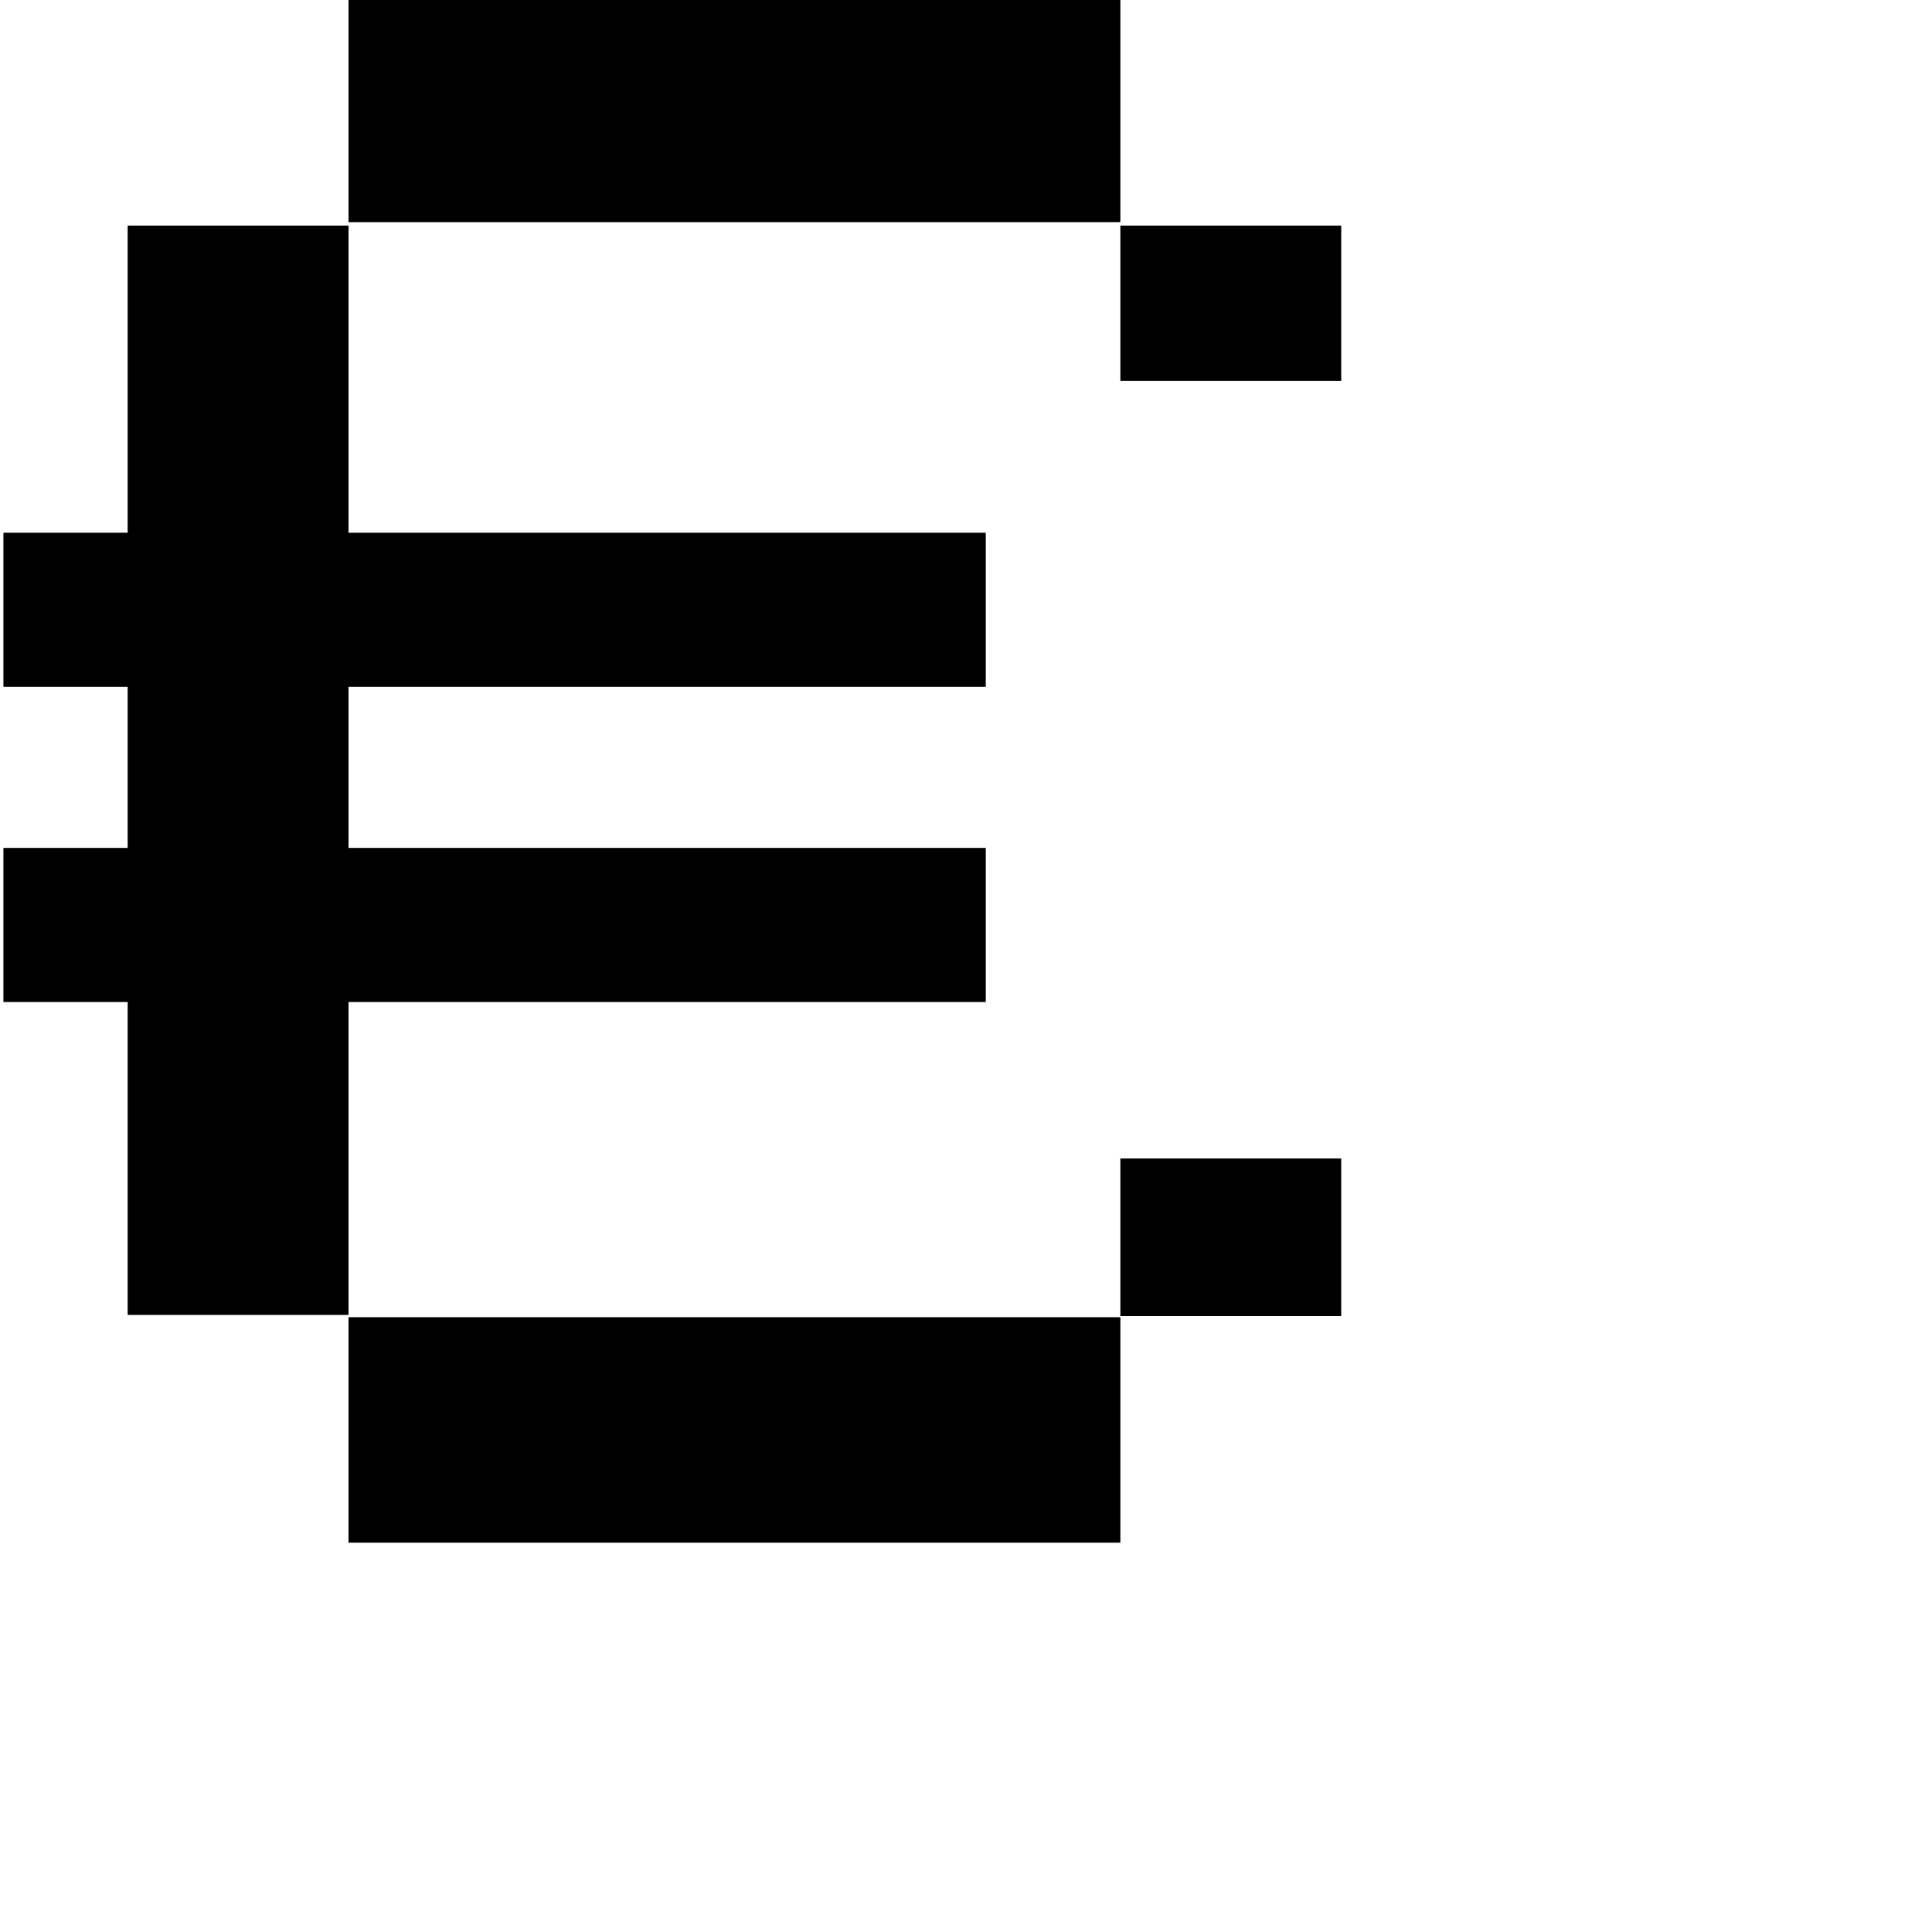 <?xml version="1.0" encoding="UTF-8" standalone="no"?>
<!-- Created with Inkscape (http://www.inkscape.org/) -->

<svg
   width="1000pt"
   height="1000pt"
   viewBox="0 0 352.778 352.778"
   version="1.1"
   id="svg1"
   sodipodi:docname="euro.svg"
   inkscape:version="1.4 (e7c3feb100, 2024-10-09)"
   xmlns:inkscape="http://www.inkscape.org/namespaces/inkscape"
   xmlns:sodipodi="http://sodipodi.sourceforge.net/DTD/sodipodi-0.dtd"
   xmlns="http://www.w3.org/2000/svg"
   xmlns:svg="http://www.w3.org/2000/svg">
  <sodipodi:namedview
     id="namedview1"
     pagecolor="#ffffff"
     bordercolor="#eeeeee"
     borderopacity="1"
     inkscape:showpageshadow="0"
     inkscape:pageopacity="0"
     inkscape:pagecheckerboard="0"
     inkscape:deskcolor="#505050"
     inkscape:document-units="mm"
     showguides="true"
     inkscape:zoom="0.81423961"
     inkscape:cx="451.95541"
     inkscape:cy="831.45058"
     inkscape:window-width="3778"
     inkscape:window-height="2053"
     inkscape:window-x="30"
     inkscape:window-y="75"
     inkscape:window-maximized="1"
     inkscape:current-layer="g3"
     showgrid="false">
    <sodipodi:guide
       position="185.376,282.668"
       orientation="0,-1"
       id="guide2"
       inkscape:locked="false" />
    <sodipodi:guide
       position="-31.95,29.76"
       orientation="0,-1"
       id="guide3"
       inkscape:locked="false" />
    <sodipodi:guide
       position="352.778,70.556"
       orientation="0,-1"
       id="guide4"
       inkscape:locked="false" />
    <sodipodi:guide
       position="166.734,352.778"
       orientation="0,-1"
       id="guide5"
       inkscape:locked="false" />
    <sodipodi:guide
       position="128.887,154.638"
       orientation="0,-1"
       id="guide6"
       inkscape:locked="false" />
    <sodipodi:guide
       position="115.951,111.84"
       orientation="0,-1"
       id="guide7"
       inkscape:locked="false" />
  </sodipodi:namedview>
  <defs
     id="defs1" />
  <g
     inkscape:groupmode="layer"
     id="layer4"
     inkscape:label="Layer 3">
    <g
       id="g1"
       transform="matrix(15.539,0,0,15.539,2219.663,-2067.989)">
      <g
         id="g3"
         transform="matrix(13.517,0,0,13.517,1677.111,-1730.544)"
         style="fill:#1a1a1a">
        <path
           id="rect11-2-8-0-4-2-8-3-2-8-4-1-7-0-2-50-1-9-7-2-4-3-3-3-1-0-1-7-9-7-9-4-1-1-9-1-9-9-6-8"
           style="fill:#000000;stroke-width:0.011"
           d="m -134.339,137.87 v 0.196 h 0.671 v -0.196 z m -0.192,0.199 v 0.267 h -0.108 v 0.134 h 0.108 v 0.14 h -0.108 v 0.134 h 0.108 v 0.272 h 0.192 v -0.272 h 0.554 v -0.134 h -0.554 v -0.14 h 0.554 v -0.134 h -0.554 v -0.1 -0.167 z m 0.863,0 v 0.135 h 0.192 v -0.135 z m 0,0.811 v 0.137 h 0.192 v -0.137 z m -0.671,0.138 v 0.196 h 0.671 v -0.196 z" />
      </g>
    </g>
  </g>
</svg>
